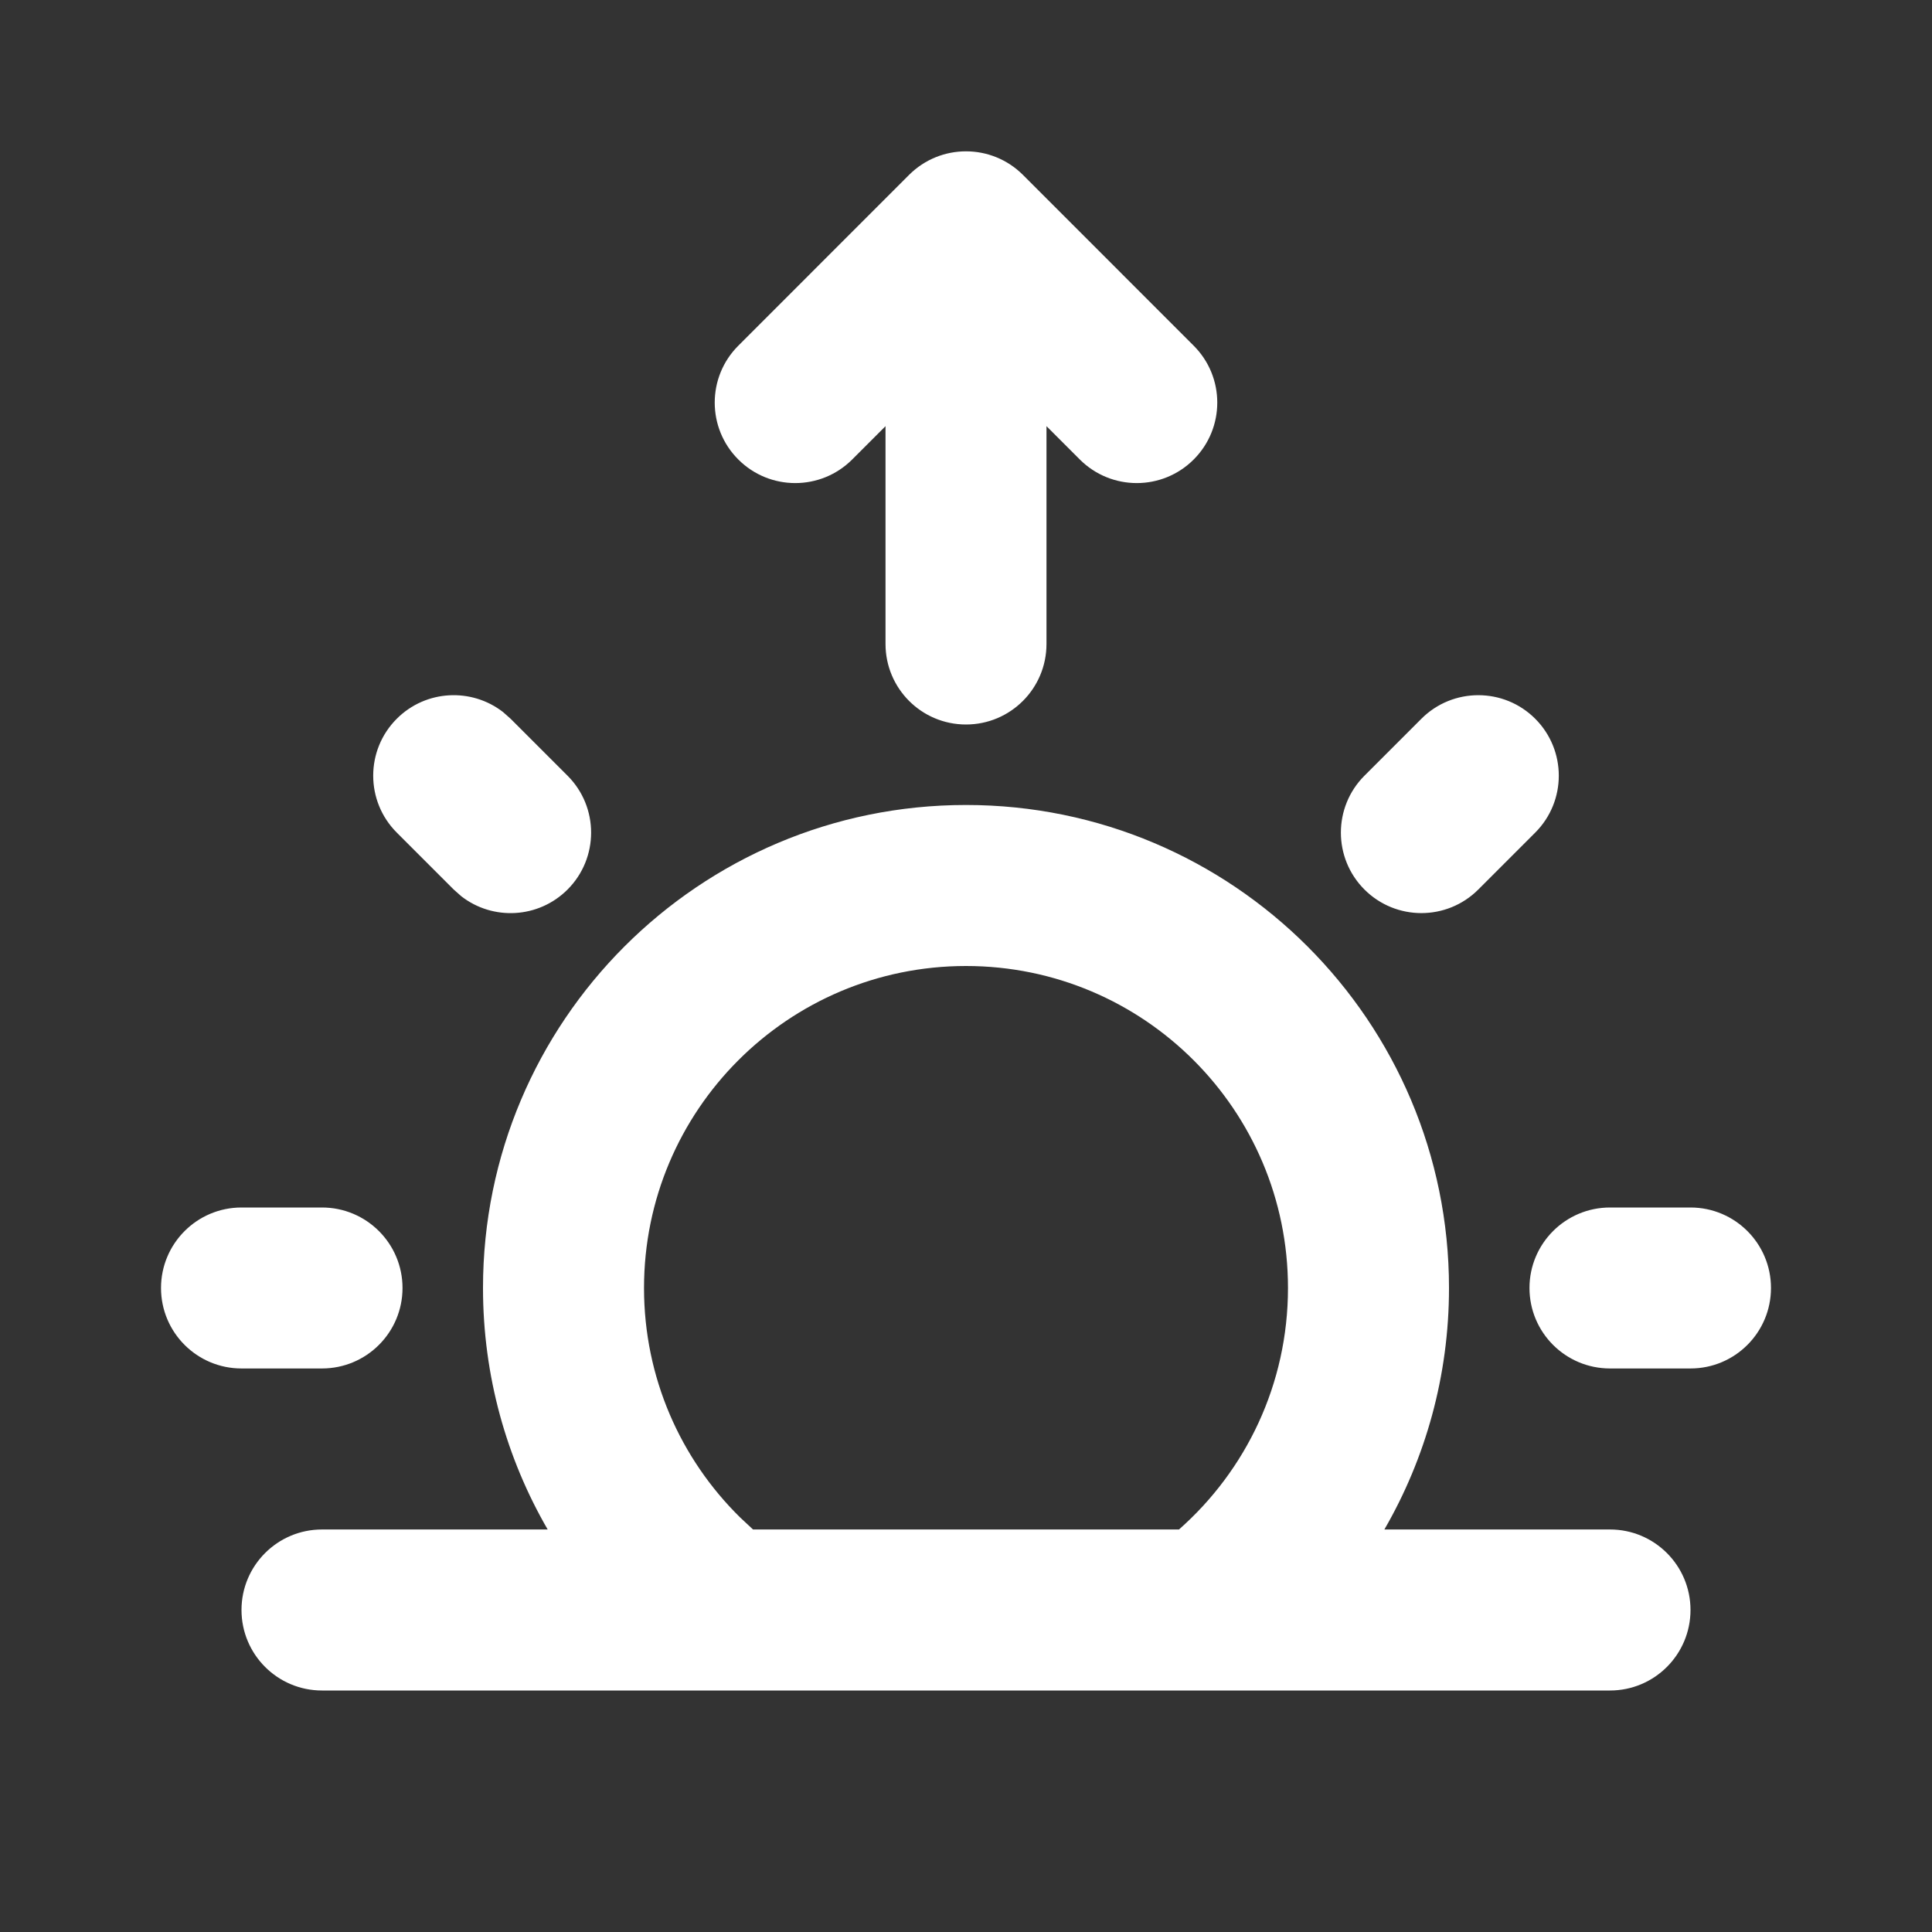 <?xml version="1.0" encoding="UTF-8" standalone="no"?><svg width='38' height='38' viewBox='0 0 38 38' fill='none' xmlns='http://www.w3.org/2000/svg'>
<rect x="0" y="0" width="38" height="38" fill="#333333" stroke="none"/>
<g clip-path='url(#clip0_168_56)'>
<path d='M19 15.833C24.247 15.833 28.5 20.087 28.5 25.333C28.5 27.064 28.037 28.686 27.229 30.083H31.667C32.541 30.083 33.25 30.792 33.25 31.666C33.25 32.541 32.541 33.25 31.667 33.25H6.333C5.459 33.25 4.75 32.541 4.75 31.666C4.75 30.792 5.459 30.083 6.333 30.083H10.772C9.963 28.686 9.5 27.064 9.5 25.333C9.5 20.087 13.753 15.833 19 15.833ZM19 19C15.502 19 12.667 21.835 12.667 25.333C12.667 27.098 13.387 28.694 14.555 29.844L14.811 30.083H23.189C24.506 28.921 25.333 27.224 25.333 25.333C25.333 21.835 22.498 19 19 19ZM33.25 23.75C34.124 23.75 34.833 24.459 34.833 25.333C34.833 26.208 34.124 26.916 33.25 26.916H31.667C30.792 26.916 30.083 26.208 30.083 25.333C30.083 24.459 30.792 23.75 31.667 23.75H33.25ZM6.333 23.75C7.208 23.75 7.917 24.459 7.917 25.333C7.917 26.208 7.208 26.916 6.333 26.916H4.75C3.876 26.916 3.167 26.208 3.167 25.333C3.167 24.459 3.876 23.75 4.75 23.75H6.333ZM7.804 14.137C8.375 13.566 9.273 13.523 9.894 14.005L10.043 14.137L11.163 15.257C11.781 15.875 11.781 16.878 11.163 17.496C10.592 18.067 9.694 18.111 9.073 17.628L8.924 17.496L7.804 16.376C7.186 15.758 7.186 14.755 7.804 14.137ZM30.196 14.137C30.814 14.756 30.814 15.758 30.196 16.376L29.076 17.496C28.458 18.114 27.456 18.114 26.837 17.496C26.219 16.878 26.219 15.875 26.837 15.257L27.957 14.137C28.575 13.519 29.578 13.519 30.196 14.137ZM20.12 3.44L23.478 6.799C24.097 7.417 24.097 8.42 23.478 9.038C22.86 9.656 21.858 9.656 21.239 9.038L20.583 8.382V12.666C20.583 13.541 19.875 14.25 19 14.25C18.125 14.25 17.417 13.541 17.417 12.666V8.382L16.761 9.038C16.143 9.656 15.14 9.656 14.522 9.038C13.903 8.42 13.903 7.417 14.522 6.799L17.88 3.44C18.499 2.822 19.501 2.822 20.12 3.44Z' fill='white'/>
</g>
<defs>
<clipPath id='clip0_168_56'>
<rect width='38' height='38' fill='white'/>
</clipPath>
</defs>
</svg>
